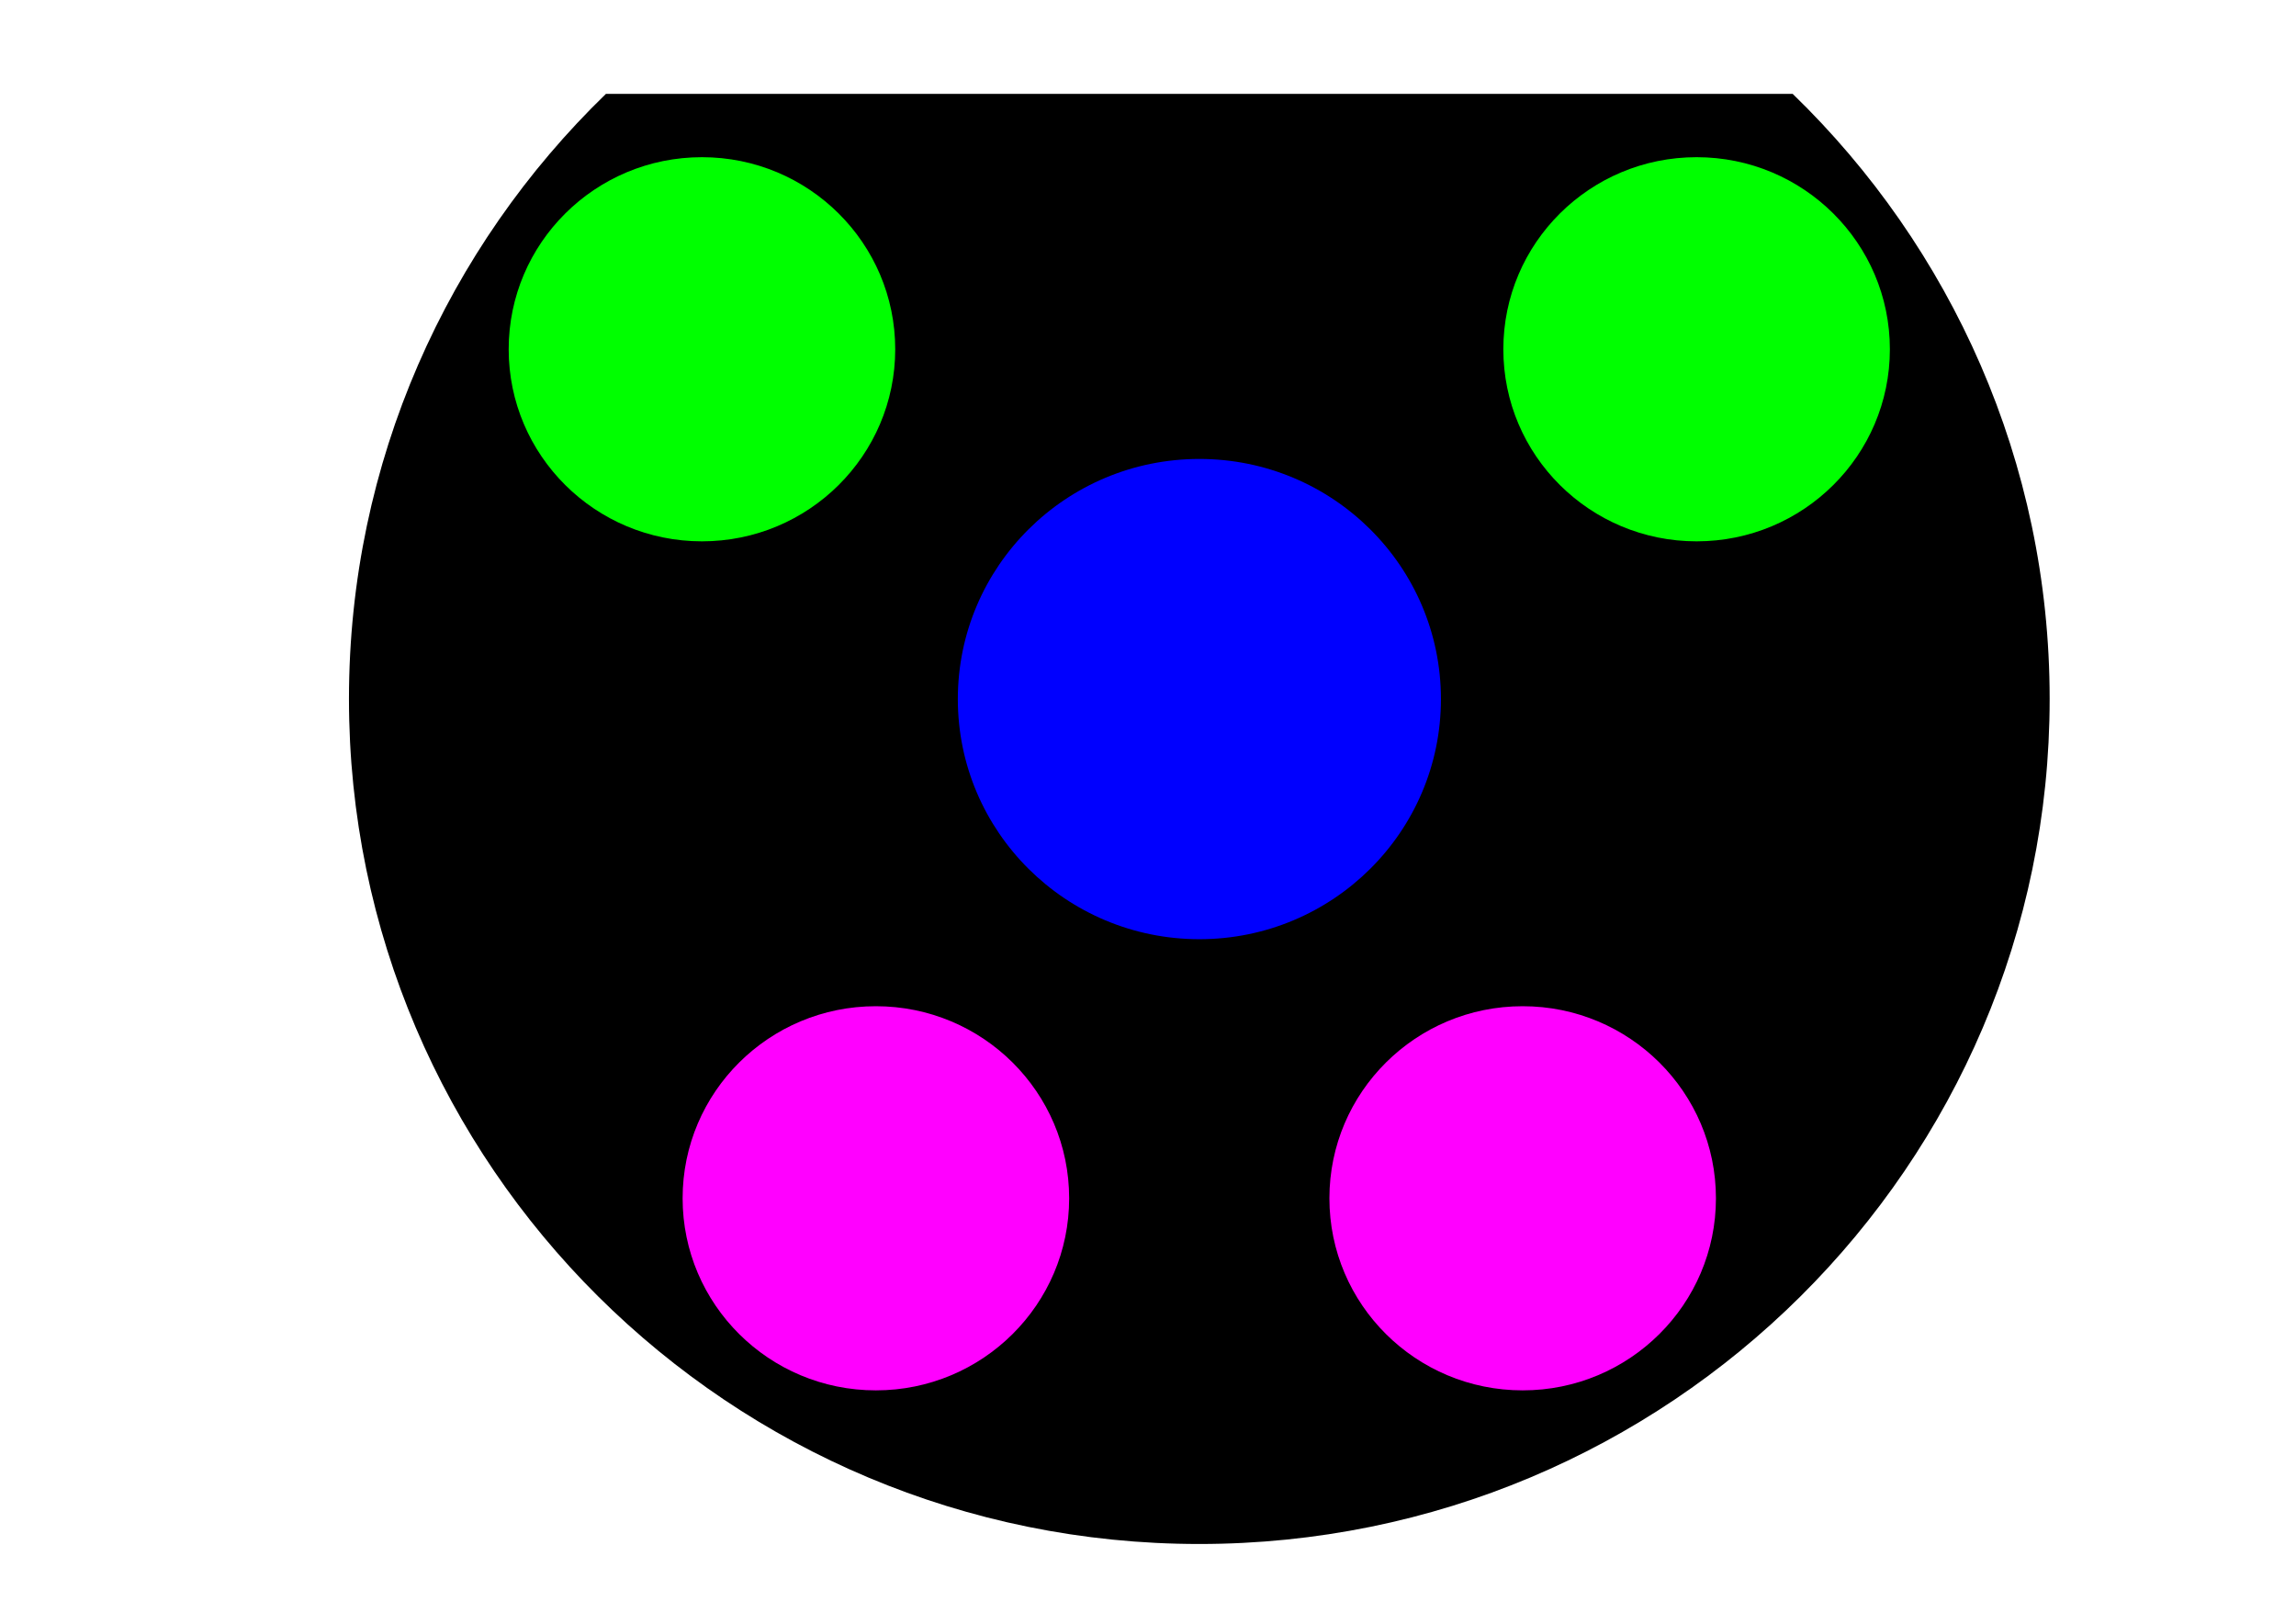<?xml version="1.0" encoding="UTF-8" standalone="no"?>
<!-- Created with Inkscape (http://www.inkscape.org/) -->

<svg
   xmlns:dc="http://purl.org/dc/elements/1.1/"
   xmlns:cc="http://creativecommons.org/ns#"
   xmlns:rdf="http://www.w3.org/1999/02/22-rdf-syntax-ns#"
   xmlns:svg="http://www.w3.org/2000/svg"
   xmlns="http://www.w3.org/2000/svg"
   xmlns:sodipodi="http://sodipodi.sourceforge.net/DTD/sodipodi-0.dtd"
   xmlns:inkscape="http://www.inkscape.org/namespaces/inkscape"
   width="1052.362"
   height="744.094"
   id="svg3128"
   version="1.1"
   inkscape:version="0.48.4 r9939"
   sodipodi:docname="Neues Dokument 2">
  <defs
     id="defs3130" />
  <sodipodi:namedview
     id="base"
     pagecolor="#ffffff"
     bordercolor="#666666"
     borderopacity="1.0"
     inkscape:pageopacity="0.0"
     inkscape:pageshadow="2"
     inkscape:zoom="0.35"
     inkscape:cx="350"
     inkscape:cy="520"
     inkscape:document-units="px"
     inkscape:current-layer="layer1"
     showgrid="false"
     inkscape:window-width="1600"
     inkscape:window-height="841"
     inkscape:window-x="0"
     inkscape:window-y="27"
     inkscape:window-maximized="1" />
  <g
     inkscape:label="Ebene 1"
     inkscape:groupmode="layer"
     id="layer1"
     transform="translate(0,-308.268)">
    <g
       id="g2683"
       transform="matrix(4.429,0,0,4.401,917.022,233.696)">
      <g
         transform="translate(166.712,-227.792)"
         id="g2685">
        <path
           id="path2687"
           d="m -311.054,254.51 c -16.401,15.987 -26.594,38.304 -26.594,63 0,48.576 39.424,88 88,88 48.576,0 88,-39.424 88,-88 0,-24.691 -10.197,-47.014 -26.594,-63 l -122.812,0 z"
           style="fill:#000000"
           inkscape:connector-curvature="0" />
        <path
           transform="matrix(1.131,0,0,1.042,-178.934,200.311)"
           d="m -40.415,112.494 c 0,13.253 -9.895,23.996 -22.102,23.996 -12.207,0 -22.102,-10.744 -22.102,-23.996 0,-13.253 9.895,-23.996 22.102,-23.996 12.207,0 22.102,10.744 22.102,23.996 z"
           sodipodi:ry="23.996412"
           sodipodi:rx="22.101959"
           sodipodi:cy="112.49392"
           sodipodi:cx="-62.516972"
           id="path2689"
           style="fill:#0000ff"
           sodipodi:type="arc" />
      </g>
      <path
         transform="matrix(0.856,0,0,0.856,44.516,-98.659)"
         d="m -185.656,177.537 c 0,12.904 -10.461,23.365 -23.365,23.365 -12.904,0 -23.365,-10.461 -23.365,-23.365 0,-12.904 10.461,-23.365 23.365,-23.365 12.904,0 23.365,10.461 23.365,23.365 z"
         sodipodi:ry="23.364929"
         sodipodi:rx="23.364929"
         sodipodi:cy="177.53683"
         sodipodi:cx="-209.02139"
         id="path2691"
         style="fill:#00ff00"
         sodipodi:type="arc" />
      <path
         sodipodi:type="arc"
         style="fill:#00ff00"
         id="path2693"
         sodipodi:cx="-209.02139"
         sodipodi:cy="177.53683"
         sodipodi:rx="23.364929"
         sodipodi:ry="23.364929"
         d="m -185.656,177.537 c 0,12.904 -10.461,23.365 -23.365,23.365 -12.904,0 -23.365,-10.461 -23.365,-23.365 0,-12.904 10.461,-23.365 23.365,-23.365 12.904,0 23.365,10.461 23.365,23.365 z"
         transform="matrix(0.856,0,0,0.856,147.45,-98.659)" />
      <path
         transform="matrix(0.856,0,0,0.856,62.516,-10.251)"
         d="m -185.656,177.537 c 0,12.904 -10.461,23.365 -23.365,23.365 -12.904,0 -23.365,-10.461 -23.365,-23.365 0,-12.904 10.461,-23.365 23.365,-23.365 12.904,0 23.365,10.461 23.365,23.365 z"
         sodipodi:ry="23.364929"
         sodipodi:rx="23.364929"
         sodipodi:cy="177.53683"
         sodipodi:cx="-209.02139"
         id="path2695"
         style="fill:#ff00ff"
         sodipodi:type="arc" />
      <path
         transform="matrix(0.856,0,0,0.856,129.45,-10.251)"
         d="m -185.656,177.537 c 0,12.904 -10.461,23.365 -23.365,23.365 -12.904,0 -23.365,-10.461 -23.365,-23.365 0,-12.904 10.461,-23.365 23.365,-23.365 12.904,0 23.365,10.461 23.365,23.365 z"
         sodipodi:ry="23.364929"
         sodipodi:rx="23.364929"
         sodipodi:cy="177.53683"
         sodipodi:cx="-209.02139"
         id="path2697"
         style="fill:#ff00ff"
         sodipodi:type="arc" />
    </g>
  </g>
</svg>
